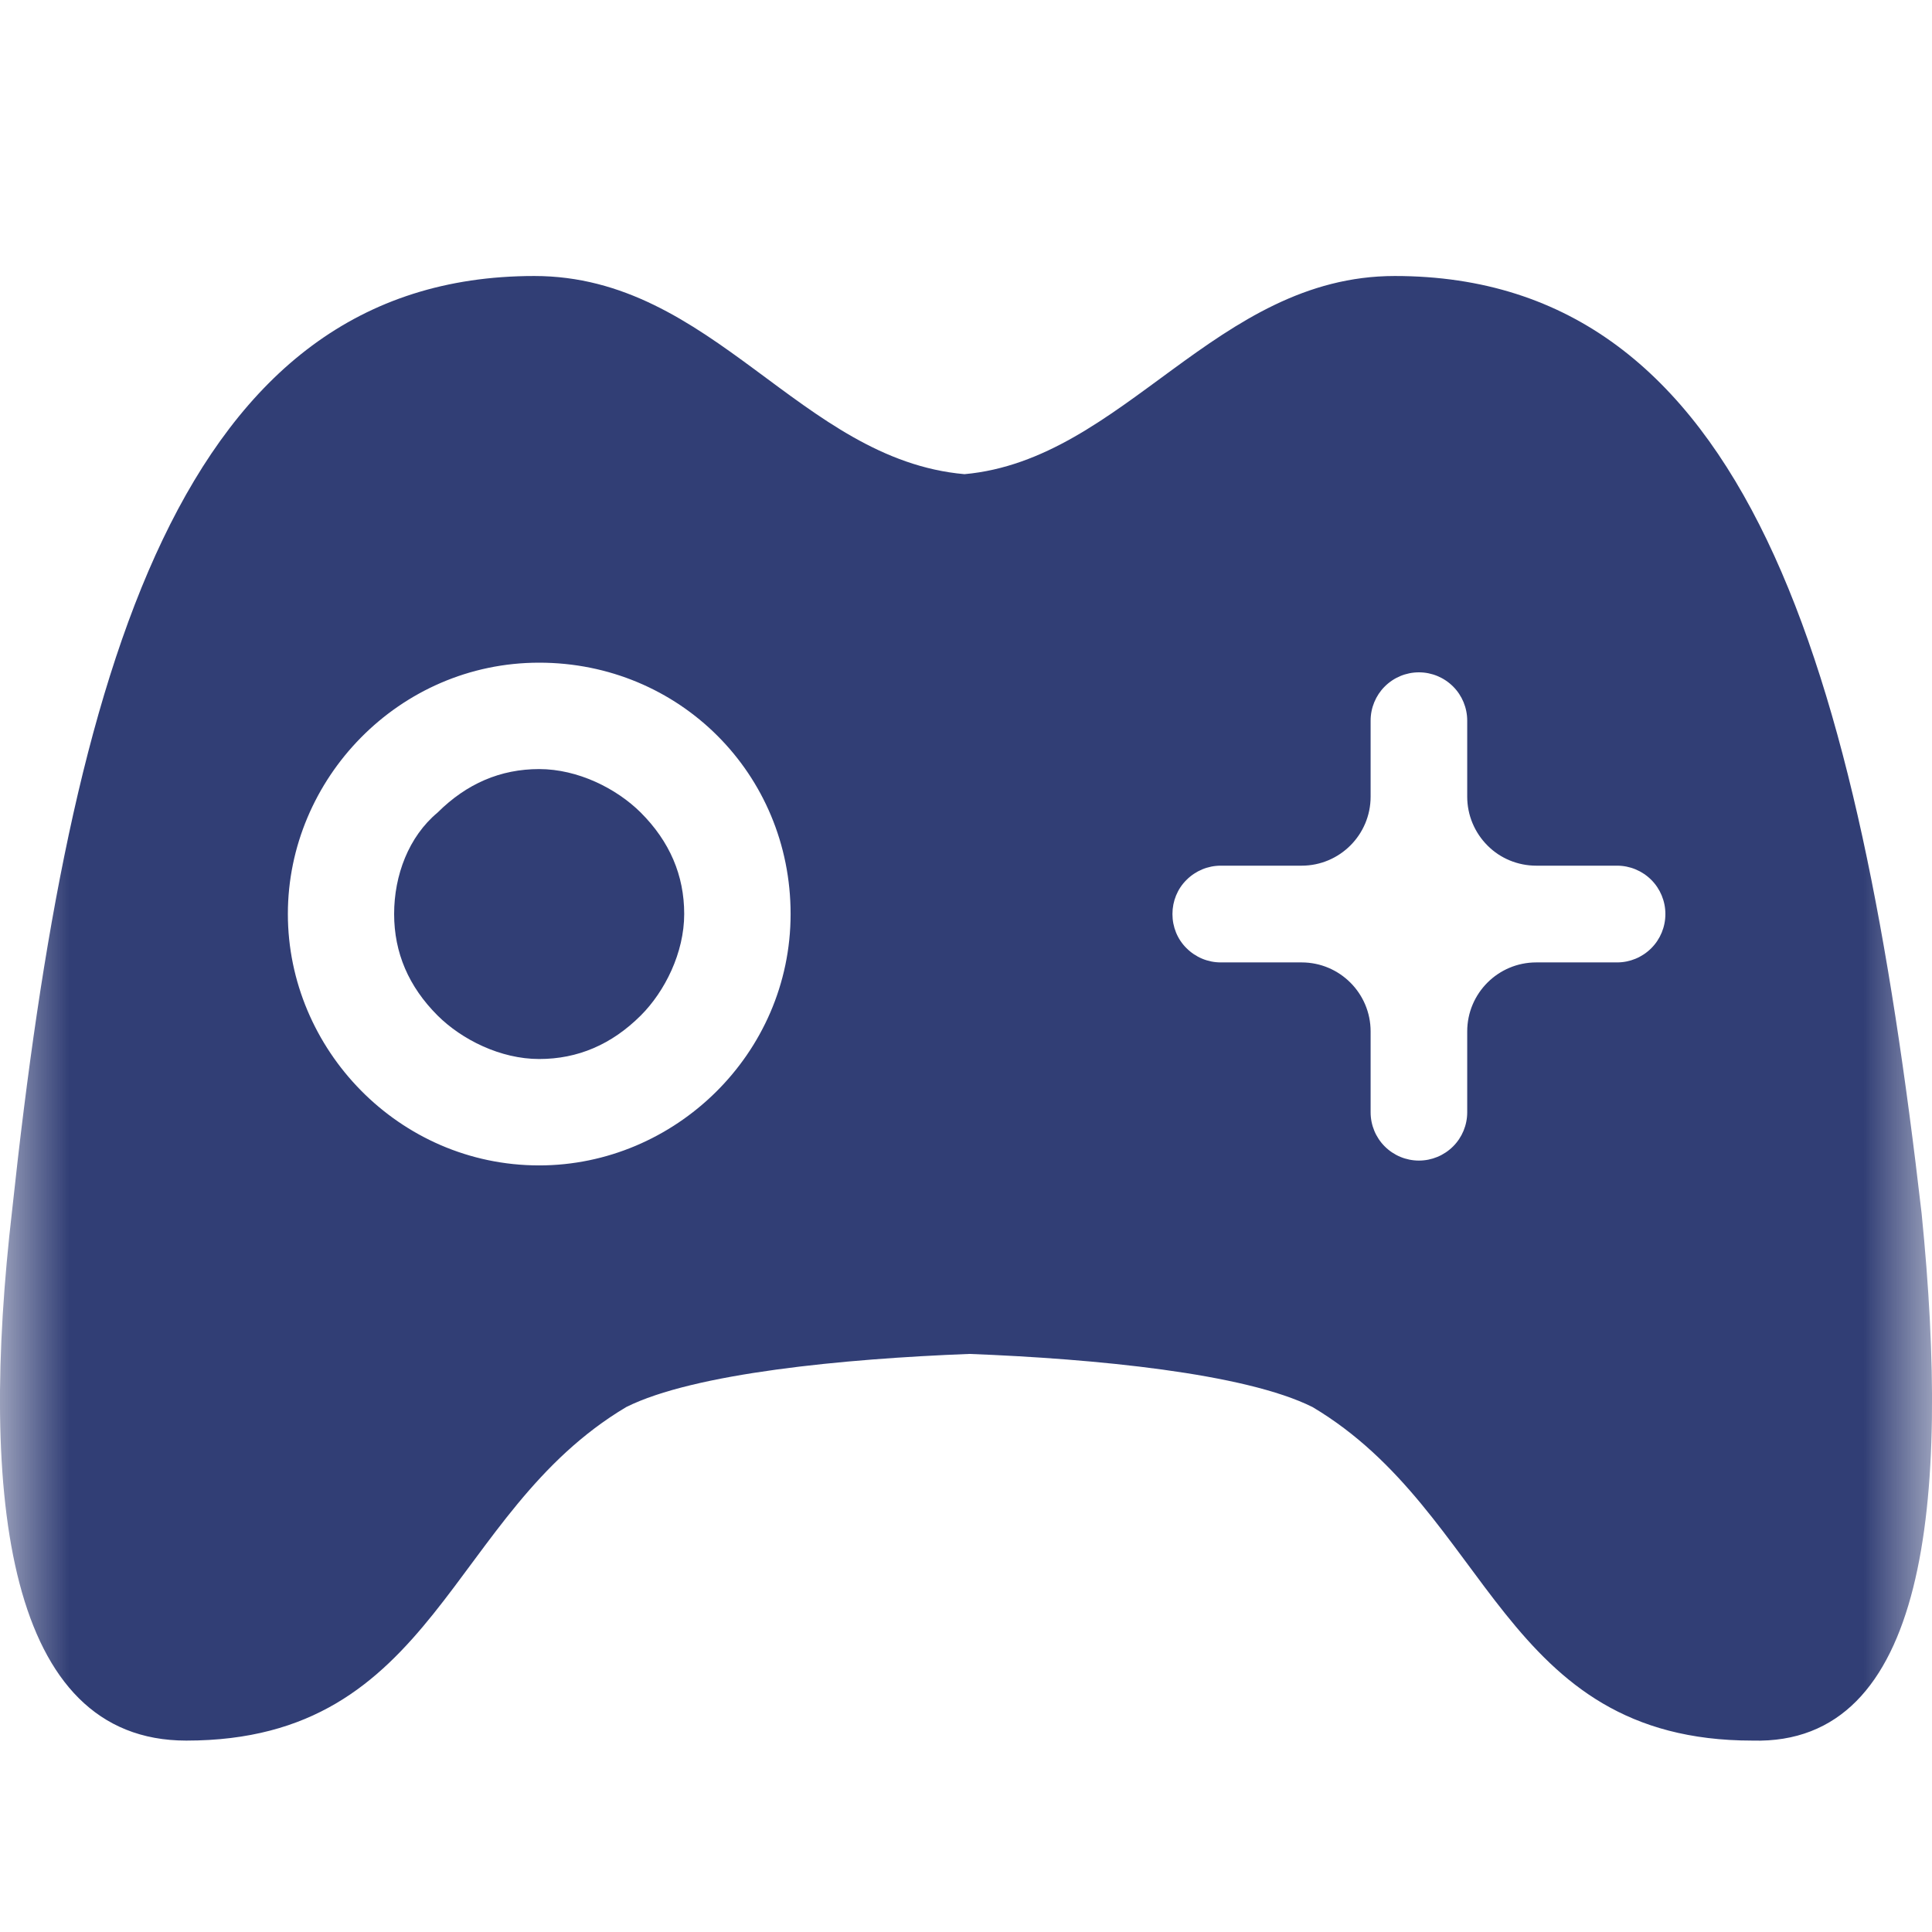 <svg width="14" height="14" viewBox="0 0 14 14" fill="none" xmlns="http://www.w3.org/2000/svg">
<mask id="mask0" mask-type="alpha" maskUnits="userSpaceOnUse" x="0" y="0" width="14" height="14">
<rect width="14" height="14" fill="white"/>
</mask>
<g mask="url(#mask0)">
<path fill-rule="evenodd" clip-rule="evenodd" d="M13.925 8.795C13.469 4.837 12.664 2 10.107 2C8.811 2 8.145 3.331 6.989 3.436C5.799 3.331 5.168 2 3.872 2C1.315 2 0.51 4.837 0.089 8.76C-0.156 10.862 0.054 12.613 1.35 12.613C3.172 12.613 3.242 10.967 4.538 10.196C5.028 9.951 6.114 9.846 7.025 9.811C7.935 9.846 9.021 9.951 9.511 10.196C10.807 10.967 10.877 12.613 12.699 12.613C13.96 12.648 14.135 10.897 13.925 8.795ZM3.907 8.445C2.891 8.445 2.086 7.604 2.086 6.623C2.086 5.643 2.891 4.802 3.907 4.802C4.923 4.802 5.729 5.608 5.729 6.623C5.729 7.639 4.888 8.445 3.907 8.445ZM12.068 6.624C12.068 6.717 12.031 6.806 11.966 6.871C11.9 6.937 11.811 6.974 11.718 6.974C11.542 6.974 11.325 6.974 11.132 6.974C10.856 6.974 10.632 7.198 10.632 7.474C10.632 7.667 10.632 7.884 10.632 8.06C10.632 8.153 10.595 8.242 10.53 8.307C10.464 8.373 10.375 8.41 10.282 8.41C10.282 8.41 10.282 8.41 10.282 8.41C10.189 8.41 10.1 8.373 10.034 8.307C9.969 8.242 9.932 8.153 9.932 8.06C9.932 7.884 9.932 7.667 9.932 7.474C9.932 7.198 9.708 6.974 9.432 6.974C9.238 6.974 9.022 6.974 8.846 6.974C8.753 6.974 8.664 6.937 8.598 6.871C8.532 6.806 8.496 6.717 8.496 6.624C8.496 6.624 8.496 6.623 8.496 6.623C8.496 6.53 8.532 6.441 8.598 6.376C8.664 6.31 8.753 6.273 8.846 6.273C9.022 6.273 9.238 6.273 9.432 6.273C9.708 6.273 9.932 6.049 9.932 5.773C9.932 5.591 9.932 5.389 9.932 5.222C9.932 5.129 9.969 5.04 10.034 4.975C10.1 4.909 10.189 4.872 10.282 4.872C10.282 4.872 10.282 4.872 10.282 4.872C10.375 4.872 10.464 4.909 10.53 4.975C10.595 5.04 10.632 5.129 10.632 5.222C10.632 5.389 10.632 5.591 10.632 5.773C10.632 5.906 10.685 6.033 10.779 6.127C10.872 6.221 11 6.273 11.132 6.273C11.325 6.273 11.542 6.273 11.718 6.273C11.811 6.273 11.9 6.31 11.966 6.376C12.031 6.441 12.068 6.53 12.068 6.623C12.068 6.623 12.068 6.624 12.068 6.624Z" fill="#313E75"/>
<path fill-rule="evenodd" clip-rule="evenodd" d="M2.856 6.623C2.856 6.904 2.961 7.149 3.171 7.359C3.347 7.534 3.627 7.674 3.907 7.674C4.187 7.674 4.432 7.569 4.643 7.359C4.818 7.184 4.958 6.904 4.958 6.623C4.958 6.343 4.853 6.098 4.643 5.888C4.467 5.713 4.187 5.573 3.907 5.573C3.627 5.573 3.382 5.678 3.171 5.888C2.961 6.063 2.856 6.343 2.856 6.623Z" fill="#313E75"/>
</g>
</svg>
